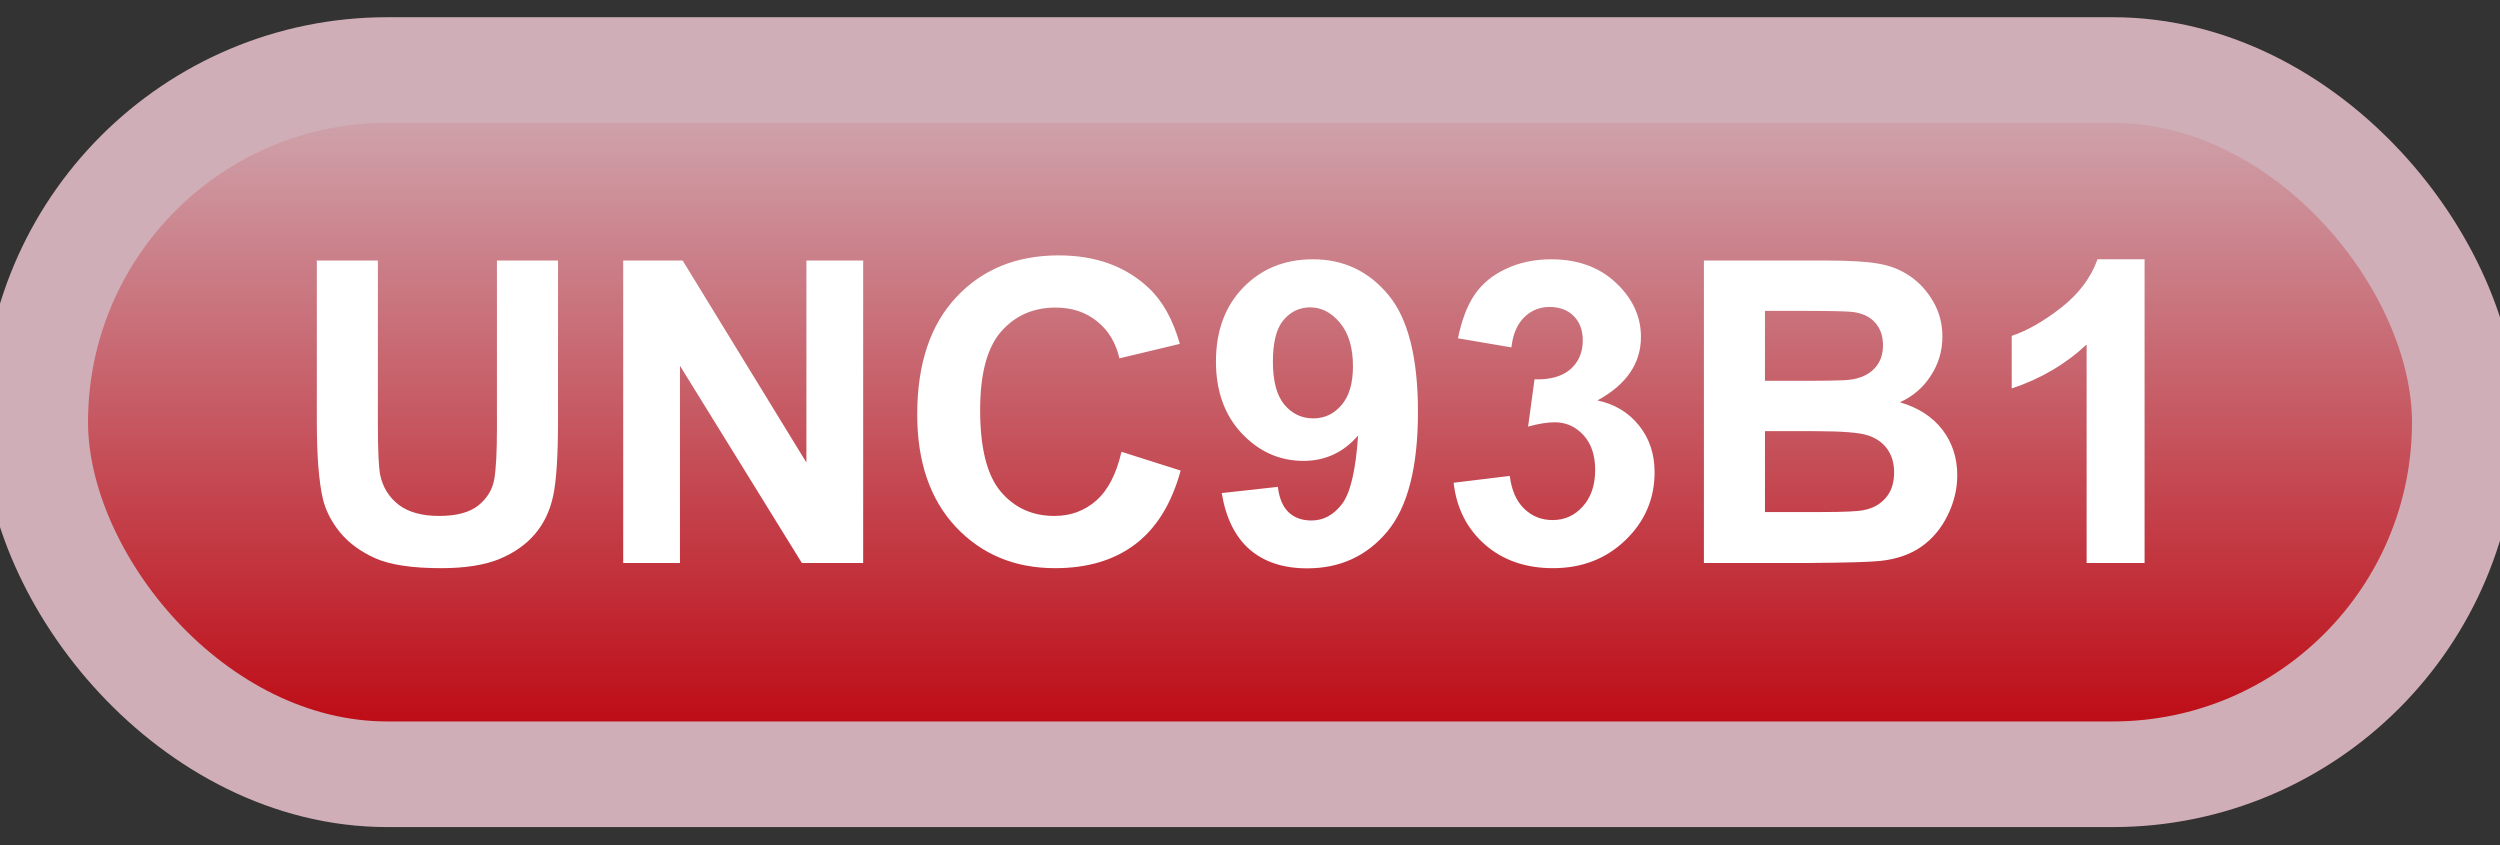 <svg width="71" height="24" viewBox="0 0 71 24" fill="none" xmlns="http://www.w3.org/2000/svg">
<rect x="0" y="0" width="71" height="24" fill="#333333" stroke="none"/>
<rect x="1" y="1.989" width="69" height="20" rx="10" fill="url(#paint0_linear_85_2093)"/>
<rect x="1" y="1.989" width="69" height="20" rx="10" stroke="#D0AEB7" stroke-width="3" stroke-linejoin="round"/>
<path d="M8.998 7.399H10.732V12.052C10.732 12.79 10.754 13.268 10.797 13.487C10.871 13.839 11.047 14.122 11.324 14.337C11.605 14.548 11.988 14.653 12.473 14.653C12.965 14.653 13.336 14.553 13.586 14.354C13.836 14.151 13.986 13.903 14.037 13.61C14.088 13.317 14.113 12.831 14.113 12.151V7.399H15.848V11.911C15.848 12.942 15.801 13.671 15.707 14.096C15.613 14.522 15.44 14.882 15.185 15.175C14.935 15.467 14.6 15.702 14.178 15.878C13.756 16.05 13.205 16.136 12.525 16.136C11.705 16.136 11.082 16.042 10.656 15.854C10.234 15.663 9.9 15.417 9.654 15.116C9.408 14.811 9.246 14.493 9.168 14.161C9.055 13.669 8.998 12.942 8.998 11.981V7.399ZM17.699 15.989V7.399H19.387L22.902 13.136V7.399H24.514V15.989H22.773L19.311 10.387V15.989H17.699ZM31.85 12.831L33.531 13.364C33.273 14.302 32.844 14.999 32.242 15.456C31.645 15.909 30.885 16.136 29.963 16.136C28.822 16.136 27.885 15.747 27.15 14.97C26.416 14.188 26.049 13.122 26.049 11.77C26.049 10.341 26.418 9.231 27.156 8.442C27.895 7.649 28.865 7.253 30.068 7.253C31.119 7.253 31.973 7.563 32.629 8.184C33.02 8.552 33.312 9.079 33.508 9.766L31.791 10.177C31.689 9.731 31.477 9.38 31.152 9.122C30.832 8.864 30.441 8.735 29.98 8.735C29.344 8.735 28.826 8.964 28.428 9.421C28.033 9.878 27.836 10.618 27.836 11.641C27.836 12.727 28.031 13.501 28.422 13.962C28.812 14.423 29.32 14.653 29.945 14.653C30.406 14.653 30.803 14.507 31.135 14.214C31.467 13.921 31.705 13.46 31.85 12.831ZM34.697 14.003L36.291 13.827C36.33 14.151 36.432 14.391 36.596 14.548C36.76 14.704 36.977 14.782 37.246 14.782C37.586 14.782 37.875 14.626 38.113 14.313C38.352 14.001 38.504 13.352 38.57 12.368C38.156 12.848 37.639 13.089 37.018 13.089C36.342 13.089 35.758 12.829 35.266 12.309C34.777 11.786 34.533 11.106 34.533 10.27C34.533 9.399 34.791 8.698 35.307 8.167C35.826 7.632 36.486 7.364 37.287 7.364C38.158 7.364 38.873 7.702 39.432 8.378C39.99 9.05 40.27 10.157 40.27 11.7C40.27 13.27 39.978 14.403 39.397 15.098C38.815 15.794 38.057 16.141 37.123 16.141C36.451 16.141 35.908 15.964 35.494 15.608C35.08 15.249 34.815 14.714 34.697 14.003ZM38.424 10.405C38.424 9.874 38.301 9.462 38.055 9.169C37.812 8.876 37.531 8.729 37.211 8.729C36.906 8.729 36.652 8.85 36.449 9.093C36.25 9.331 36.15 9.723 36.15 10.27C36.15 10.825 36.26 11.233 36.478 11.495C36.697 11.753 36.971 11.882 37.299 11.882C37.615 11.882 37.881 11.757 38.096 11.507C38.315 11.257 38.424 10.889 38.424 10.405ZM41.283 13.71L42.877 13.516C42.928 13.923 43.065 14.233 43.287 14.448C43.51 14.663 43.779 14.77 44.096 14.77C44.435 14.77 44.721 14.641 44.951 14.383C45.185 14.126 45.303 13.778 45.303 13.341C45.303 12.927 45.191 12.598 44.969 12.356C44.746 12.114 44.475 11.993 44.154 11.993C43.943 11.993 43.691 12.034 43.398 12.116L43.58 10.774C44.025 10.786 44.365 10.69 44.6 10.487C44.834 10.28 44.951 10.007 44.951 9.667C44.951 9.378 44.865 9.147 44.693 8.975C44.522 8.803 44.293 8.718 44.008 8.718C43.727 8.718 43.486 8.815 43.287 9.011C43.088 9.206 42.967 9.491 42.924 9.866L41.406 9.608C41.512 9.089 41.67 8.675 41.881 8.366C42.096 8.053 42.393 7.809 42.772 7.634C43.154 7.454 43.582 7.364 44.055 7.364C44.863 7.364 45.512 7.622 46 8.137C46.402 8.559 46.603 9.036 46.603 9.567C46.603 10.321 46.191 10.923 45.367 11.372C45.859 11.477 46.252 11.714 46.545 12.081C46.842 12.448 46.99 12.891 46.99 13.411C46.99 14.165 46.715 14.807 46.164 15.339C45.613 15.87 44.928 16.136 44.107 16.136C43.33 16.136 42.685 15.913 42.174 15.467C41.662 15.018 41.365 14.432 41.283 13.71ZM48.391 7.399H51.824C52.504 7.399 53.01 7.428 53.342 7.487C53.678 7.542 53.977 7.659 54.238 7.839C54.504 8.018 54.725 8.259 54.9 8.559C55.076 8.856 55.164 9.19 55.164 9.561C55.164 9.964 55.055 10.333 54.836 10.669C54.621 11.005 54.328 11.257 53.957 11.425C54.48 11.577 54.883 11.837 55.164 12.204C55.445 12.571 55.586 13.003 55.586 13.499C55.586 13.889 55.494 14.27 55.31 14.641C55.131 15.008 54.883 15.303 54.566 15.526C54.254 15.745 53.867 15.88 53.406 15.93C53.117 15.962 52.42 15.981 51.315 15.989H48.391V7.399ZM50.125 8.829V10.815H51.262C51.938 10.815 52.357 10.805 52.522 10.786C52.818 10.751 53.051 10.649 53.219 10.481C53.391 10.309 53.477 10.085 53.477 9.807C53.477 9.542 53.402 9.327 53.254 9.163C53.109 8.995 52.893 8.893 52.603 8.858C52.432 8.839 51.938 8.829 51.121 8.829H50.125ZM50.125 12.245V14.542H51.73C52.355 14.542 52.752 14.524 52.92 14.489C53.178 14.442 53.387 14.329 53.547 14.149C53.711 13.966 53.793 13.721 53.793 13.417C53.793 13.159 53.73 12.94 53.605 12.761C53.48 12.581 53.299 12.45 53.06 12.368C52.826 12.286 52.315 12.245 51.525 12.245H50.125ZM60.906 15.989H59.26V9.784C58.658 10.346 57.949 10.762 57.133 11.032V9.538C57.562 9.397 58.029 9.132 58.533 8.741C59.037 8.346 59.383 7.887 59.57 7.364H60.906V15.989Z" fill="white"/>
<defs>
<linearGradient id="paint0_linear_85_2093" x1="35.5" y1="1.989" x2="35.5" y2="21.989" gradientUnits="userSpaceOnUse">
<stop stop-color="#D0AEB7"/>
<stop offset="1" stop-color="#BC000A"/>
</linearGradient>
</defs>
</svg>
